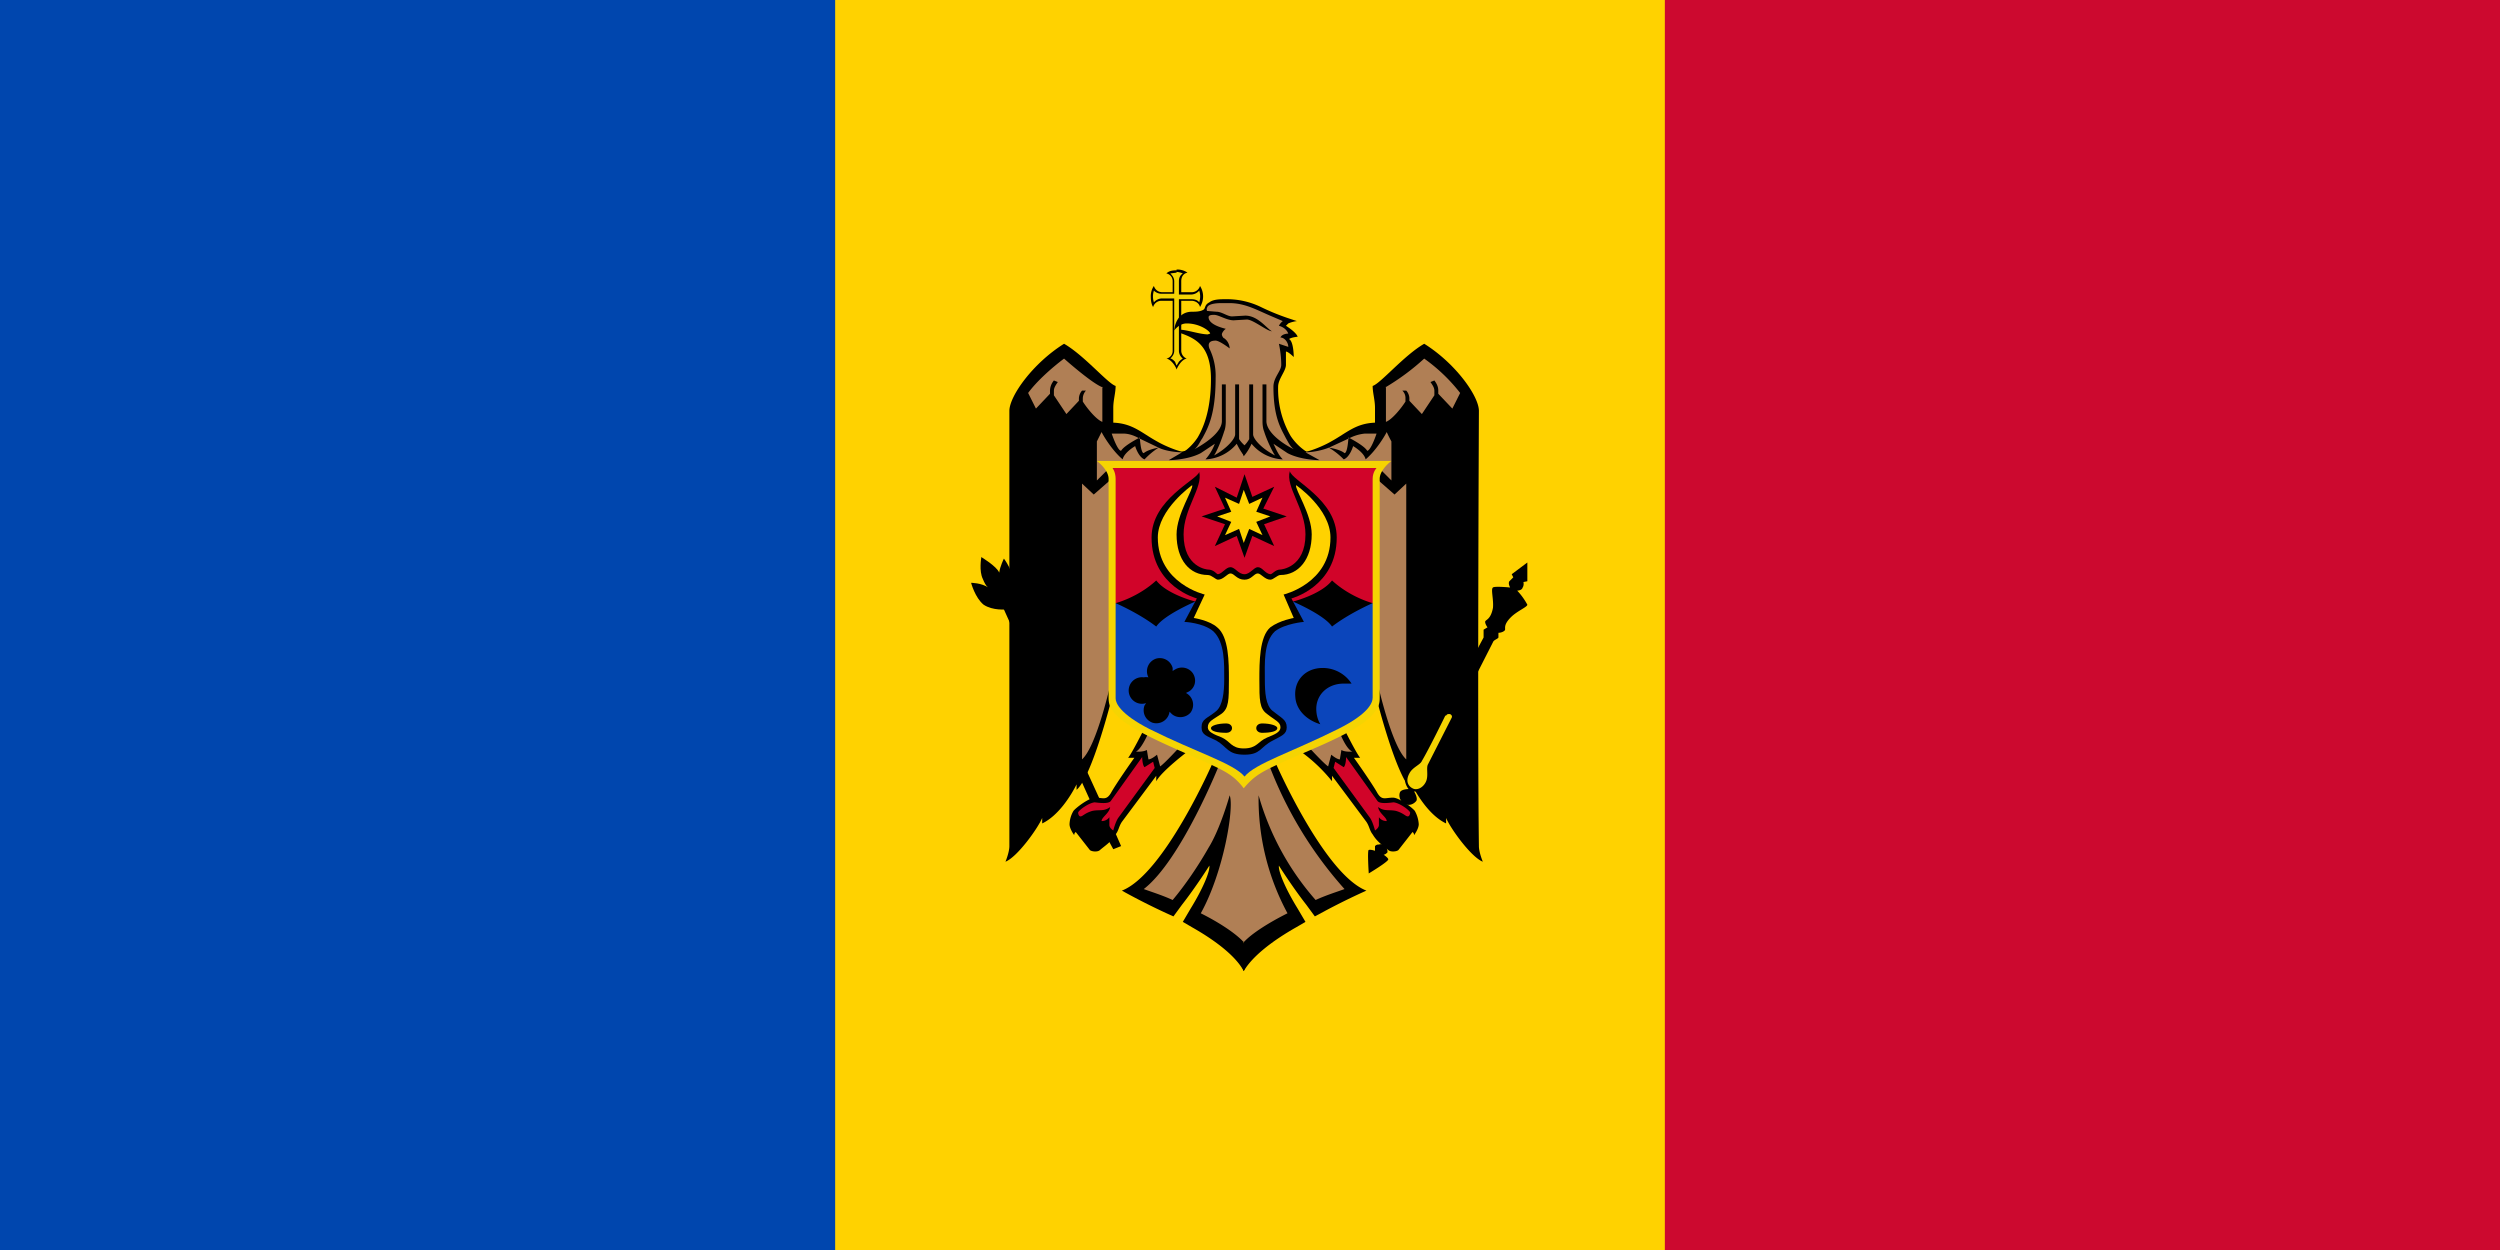 <svg xmlns="http://www.w3.org/2000/svg" viewBox="0 0 32 16"><g fill="none"><path fill="#CC092F" d="M0 0h32v16H0z"/><path fill="#FFD200" d="M0 0h21.31v16H0z"/><path fill="#000" d="M15.06 3.46c-.06 0-.1.01-.13.04a.1.1 0 0 1 .08.1v.14h-.14a.11.11 0 0 1-.1-.08.23.23 0 0 0-.04.14c0 .05.01.1.03.13a.11.11 0 0 1 .11-.08h.14v.64a.1.1 0 0 1-.08.1c.06.01.12.1.13.14.02-.05.07-.13.13-.14a.11.11 0 0 1-.07-.1v-.64h.13c.05 0 .1.03.11.08a.25.25 0 0 0 0-.27.11.11 0 0 1-.1.08h-.14V3.6c0-.06.03-.1.08-.11a.23.23 0 0 0-.14-.04z"/><path fill="#F5D402" d="M15.06 3.49l-.08.01c.03.03.05.06.05.1v.16h-.16a.14.14 0 0 1-.1-.04.24.24 0 0 0 0 .15.14.14 0 0 1 .1-.05h.16v.67c0 .04-.02.07-.05.1.02 0 .04.02.06.04l.02.05.03-.05a.21.21 0 0 1 .05-.04.13.13 0 0 1-.05-.1v-.66h.16c.04 0 .08.01.1.04a.24.24 0 0 0 0-.15.14.14 0 0 1-.1.05h-.16V3.6c0-.05.02-.08.05-.1a.25.25 0 0 0-.08-.02"/><path fill="#000" d="M16.72 5.78a.7.7 0 0 1-.2-.2 1.2 1.2 0 0 1-.16-.63c0-.1.1-.2.1-.28V4.5c.03 0 .1.07.1.07s0-.2-.06-.23c0 0 .02-.02.11-.03-.02-.06-.15-.14-.15-.14l.03-.03a.4.4 0 0 1 .11-.03l-.12-.04a2.9 2.9 0 0 1-.34-.14 1 1 0 0 0-.46-.1c-.06 0-.15 0-.2.04-.06.03-.05.07-.07.09-.04.03-.11.03-.15.03-.22 0-.23.24-.23.24s.06-.09.16-.09c.17 0 .3.1.3.13l-.03.01c-.1 0-.27-.06-.36-.06v.04c.2.07.4.16.4.59 0 .26-.04.53-.17.75a.7.7 0 0 1-.2.2l.8.14.79-.15z"/><path fill="#000" d="M15.93 5.6l-.8.18c-.03 0-.2-.06-.32-.13-.2-.11-.31-.23-.56-.24v-.19c0-.1.03-.19.03-.28-.1-.03-.4-.39-.66-.54-.4.25-.7.67-.7.86v5.57c0 .08-.05.2-.05.2.15-.06.41-.42.47-.56v.07c.21-.1.37-.36.44-.5v.07c.2-.17.45-1.17.45-1.17l.41.4s-.15.3-.2.36h.08c-.03.04-.24.34-.3.45-.06.1-.1.06-.2.06-.08 0-.25.13-.28.17a.36.36 0 0 0-.05.17c0 .06.06.14.06.14 0-.03.02-.04.02-.04l.18.23c.02.02.1.03.13 0 .07-.06.14-.1.2-.2.04-.05.04-.1.08-.16l.44-.59V10c.07-.13.4-.38.4-.38l.32.15s-.62 1.42-1.16 1.63a8.5 8.5 0 0 0 .66.33l.11-.15c.18-.23.35-.5.35-.5.01.07-.08.29-.24.55l-.1.17.12.07c.3.17.56.37.66.56l.08-.18-.08-.18V5.84l.04-.09-.03-.14z"/><path fill="#B07F55" d="M15.92 12.06c-.1-.11-.31-.25-.55-.37.29-.52.43-1.35.37-1.51 0 0-.12.43-.27.67-.13.23-.3.48-.46.67-.13-.06-.26-.1-.37-.14.48-.37.97-1.6.97-1.6l-.5-.23s-.2.22-.26.26l-.04-.15s-.07.06-.11.06l-.02-.12c-.06.03-.14.02-.14.02.07-.03.16-.24.16-.24l-.48-.65s-.18.82-.37.99V6.19l.15.14.24-.21v-.17l-.2.2v-.5l.06-.12c.03.06.14.24.27.35.02-.09.16-.17.16-.17s.04.14.12.17a.95.95 0 0 1 .18-.15s-.13.02-.19.07c-.04 0-.05-.2-.05-.2s-.2.1-.24.17c-.04 0-.1-.16-.12-.22h.15c.06 0 .13.02.2.06l.25.12c.1.05.26.06.3.06l-.17.1s.24 0 .41-.09l.18-.12a.64.64 0 0 1-.12.2.55.55 0 0 0 .4-.2c.02.04.05.1.1.16H16v6.04l-.09.18zm-1.81-7.11v.45c-.08-.03-.2-.18-.25-.26V5.1c0-.04.02-.08.04-.1h-.05a.16.16 0 0 0-.04.1v.03l-.16.17-.16-.24V5c0-.04.03-.08.05-.11l-.05-.02a.21.21 0 0 0-.05.13v.04l-.18.19-.1-.2c.11-.15.3-.32.46-.44 0 0 .37.33.5.37z"/><path fill="#D10429" d="M14.65 9.82l.11-.07.02.08-.46.63c-.04.05-.07.17-.07.17s-.05-.03-.05-.07v-.1s-.03.05-.1.05c0-.05.1-.1.11-.18-.08.06-.14.03-.23.05-.1.03-.12.07-.15.07-.02 0-.03-.03-.03-.05.01-.03.13-.12.21-.13.02 0 .18.03.21-.02a4680.07 4680.07 0 0 1 .4-.56s0 .1.03.13z"/><path fill="#000" d="M15.92 5.6l.8.18c.03 0 .2-.06.32-.13.2-.11.31-.23.56-.24v-.19c0-.1-.03-.19-.03-.28.1-.03.4-.39.66-.54.4.25.7.67.7.86 0 0-.02 4.13 0 5.57 0 .08.05.2.05.2-.15-.06-.41-.42-.47-.56v.07c-.21-.1-.37-.36-.44-.5v.07c-.2-.17-.45-1.17-.45-1.17l-.41.4s.15.3.2.36h-.08c.03.04.24.34.3.45.06.1.1.06.2.06.08 0 .25.13.28.17a.4.4 0 0 1 .05.17c0 .06-.06.14-.06.14 0-.03-.02-.04-.02-.04l-.18.23c-.02.02-.1.03-.13 0-.07-.06-.14-.1-.2-.2-.04-.05-.04-.1-.08-.16l-.44-.59V10a2.04 2.04 0 0 0-.4-.38l-.32.15s.62 1.42 1.16 1.63c0 0-.23.1-.53.26l-.13.07-.11-.15c-.18-.23-.35-.5-.35-.5-.01.07.08.29.24.55l.1.17-.12.07c-.3.17-.56.37-.67.56l-.07-.18.07-.18V5.84l-.03-.09.03-.14z"/><path fill="#B07F55" d="M15.92 12.06c.1-.11.32-.25.56-.37a3.08 3.08 0 0 1-.37-1.51 3.45 3.45 0 0 0 .73 1.34c.13-.06.26-.1.37-.14a5.1 5.1 0 0 1-.97-1.6l.5-.23s.2.22.26.26l.04-.15s.07.06.11.06l.02-.12c.05.03.14.02.14.02-.08-.03-.16-.24-.16-.24l.48-.65s.18.82.37.99V6.19l-.15.14-.24-.21v-.17l.2.2v-.5a1.68 1.68 0 0 1-.06-.12c-.03.06-.14.24-.27.35-.02-.09-.16-.17-.16-.17s-.04.14-.12.17a.95.95 0 0 0-.19-.15s.14.02.2.07c.04 0 .05-.2.05-.2s.2.1.24.17c.04 0 .1-.16.12-.22h-.15a.54.54 0 0 0-.2.06l-.26.12a.92.92 0 0 1-.3.06l.18.1s-.24 0-.41-.09l-.18-.12c.03.06.06.14.12.2a.55.55 0 0 1-.4-.2.67.67 0 0 1-.1.16h-.08v6.04l.08.18zm1.82-7.11v.45c.08-.03.2-.18.25-.26V5.1a.13.13 0 0 0-.04-.1H18c.02.02.04.06.04.1v.03l.16.17.16-.24V5c0-.04-.03-.08-.05-.11l.05-.02c.03.04.05.08.05.13v.04l.18.19.1-.2a2.2 2.2 0 0 0-.46-.44 3 3 0 0 1-.5.37z"/><path fill="#D10429" d="M17.2 9.82l-.11-.07-.02.08.46.63c.04.05.07.17.07.17s.05-.03.05-.07v-.1s.03.05.1.05c0-.05-.1-.1-.11-.18.08.06.14.03.23.05.1.03.12.07.15.07.02 0 .03-.03.03-.05-.01-.03-.13-.12-.21-.13-.02 0-.18.03-.21-.02a4680.07 4680.07 0 0 0-.4-.56s0 .1-.03.13z"/><path fill="#B07F55" d="M15.74 3.88c.2 0 .35.09.54.17l.14.06a.17.17 0 0 0-.05.06s.09.02.12.1c0 0-.08 0-.1.05.05 0 .1.06.1.12l-.12-.04s.03.13.03.27c0 .08-.1.16-.1.28 0 .4.1.54.16.66.03.05.05.1.1.14-.2-.1-.35-.24-.35-.36v-.47h-.05v.47c0 .09.02.13.02.13.03.1.1.25.14.31-.19-.1-.28-.22-.28-.27v-.64h-.05v.7a.38.38 0 0 1-.06.08.39.39 0 0 1-.07-.08v-.7h-.05v.64c0 .05-.09.17-.27.27.04-.06.1-.21.13-.31 0 0 .02-.04.02-.13v-.47h-.05v.47c0 .12-.15.25-.35.36.05-.04.07-.1.1-.14.07-.13.17-.3.17-.77a.8.8 0 0 0-.08-.38c-.01-.03-.03-.1.08-.1.05 0 .18.1.18.1s0-.08-.07-.13c-.01 0-.03-.03-.03-.05 0-.02.03-.06.05-.07.02 0-.22-.04-.22-.15 0-.02.02-.03.07-.03.06 0 .16.07.25.07l.17-.01c.08 0 .26.15.32.15-.07-.04-.18-.2-.34-.2l-.17.01c-.06 0-.13-.06-.2-.06l-.12-.01c-.01-.03 0-.04.01-.06.03-.03.1-.04.17-.04h.11z"/><g fill="#000"><path d="M12.9 7.64l-.1.05 1.16 2.57h.13l-1.2-2.62zm1.38 3.03l-.09.09.06.11.1-.04-.07-.16z"/><path d="M12.56 7.14s-.03.17.02.27c.04.1.07.11.07.11-.09-.06-.22-.06-.22-.06s.05.19.16.28c.12.08.29.06.29.06s.12-.15.1-.31c0-.17-.13-.34-.13-.34s-.05.1-.06.18c-.03-.08-.23-.2-.23-.2z"/></g><path fill="#000" d="M19.35 7.35l.02.04-.05.05c-.02.03.01.08.01.08s-.2-.02-.22 0c-.03.02.01.15 0 .26-.03.16-.1.15-.1.18s.03.07.03.07l-.05.03v.1l-.3.56c0 .03-.03.03-.05.07v.06s-.06 0-.08.04c-.02.04 0 .1 0 .1s-.04 0-.05.03c-.02.04 0 .06 0 .07l-.32.62c-.03.06-.13.07-.19.19-.05.11.03.2.03.2s-.09 0-.11.04c-.02.05 0 .12.06.15s.12 0 .15-.04c.02-.04-.03-.12-.03-.12s.12.02.18-.1c.06-.1 0-.2.04-.25l.31-.63c.01-.01.04 0 .06-.03.02-.04 0-.07 0-.07s.05-.02.07-.06c.02-.03 0-.08 0-.08s.03-.01.05-.04l.01-.08.29-.57c.01-.03.06-.04.07-.06V8.1s.05 0 .08-.03c.02-.02-.03-.06.08-.17.08-.08.21-.13.21-.16a.85.85 0 0 0-.13-.18s.06 0 .07-.04c.02-.03.01-.07.01-.07l.05-.01V7.2l-.2.15zm-1.75 3.48v.06s-.06-.02-.08-.01c-.02 0 0 .3 0 .3s.25-.15.25-.18c0-.02-.06-.06-.06-.06.02 0 .04-.02.05-.03 0-.02 0-.07-.05-.1a.1.1 0 0 0-.06 0 .06.06 0 0 0-.05.02z"/><path fill="#F5D402" d="M18.5 9.16s-.21.43-.3.58c-.02.05-.12.08-.16.16-.05.09-.02.16.04.19.05.03.13 0 .17-.08.04-.08 0-.18.03-.23l.3-.59s.02-.03-.02-.05h-.02c-.02 0-.03.02-.03.02zm-.84-3.03c0-.12.15-.23.15-.23h-3.77s.15.11.15.23v2.8c0 .08.02.13.06.18a.8.8 0 0 0 .2.17c.24.16.66.33.97.47.26.12.37.17.5.34.14-.17.25-.22.51-.34.31-.14.73-.3.98-.47a.8.8 0 0 0 .19-.17c.04-.05.06-.1.06-.17v-2.8z"/><path fill="#D10429" d="M14.28 7.72V6.13c0-.09-.04-.14-.04-.14h3.38s-.05.05-.05.14v1.59l-1.64.5-1.65-.5z"/><path fill="#0B45BB" d="M17.57 7.72l-1.02-.02H15.3l-1.02.02v1.22c0 .06.06.2.43.39.6.3 1.08.44 1.22.61.14-.17.6-.31 1.2-.61.38-.19.44-.33.44-.4v-1.2z"/><g fill="#000"><path d="M16.53 7.66s.58-.15.58-.78c0-.49-.58-.73-.6-.85-.06.2.2.48.2.81 0 .43-.32.45-.32.45-.07 0-.1.06-.13.06-.07-.01-.1-.09-.16-.09-.05 0-.1.09-.17.09-.08 0-.12-.09-.18-.09s-.1.08-.16.09c-.02 0-.05-.06-.13-.06 0 0-.31-.02-.31-.45 0-.33.25-.6.2-.8-.02.1-.61.35-.61.84 0 .63.58.78.58.78l-.16.3s.24.01.37.12c.15.14.14.42.14.62 0 .16-.02.33-.1.4-.12.1-.19.1-.19.21 0 .1.07.11.19.17.14.08.14.18.36.18.21 0 .2-.1.36-.18.11-.06.18-.08.18-.17 0-.1-.07-.12-.18-.21-.09-.07-.1-.24-.1-.4 0-.2-.02-.48.13-.62.13-.1.37-.12.37-.12l-.16-.3z"/><path d="M15.93 6.07l-.1.3-.28-.14.13.28-.3.1.3.1-.13.28.28-.13.1.28.1-.28.28.13-.13-.28.29-.1-.3-.1.14-.28-.28.13zM15.3 7.7s-.36-.09-.5-.27c-.24.22-.52.29-.52.29s.3.13.52.3c.1-.15.5-.32.5-.32zm1.25 0s.4.17.5.32c.22-.17.52-.3.52-.3s-.28-.07-.52-.29c-.14.18-.5.27-.5.27zm-1.75.73a.17.17 0 0 0-.1.24.16.16 0 0 0-.06 0 .17.17 0 1 0 .03.33l-.02.03c-.03.08 0 .18.1.22a.17.17 0 0 0 .22-.14l.03.03c.07.06.18.05.24-.02a.17.17 0 0 0-.06-.25l.04-.02c.08-.05.1-.15.05-.23a.17.17 0 0 0-.23-.05.17.17 0 0 0-.03.02v-.04a.17.17 0 0 0-.21-.12zm1.78.49c.01.17.15.3.32.35a.38.38 0 0 1-.05-.16c-.02-.2.13-.36.35-.36h.1a.44.44 0 0 0-.37-.2c-.22 0-.37.16-.35.37z"/></g><path fill="#FFD200" d="M15.06 6.84c0 .33.17.52.4.52.05 0 .1.06.13.06.07 0 .12-.08.16-.08.05 0 .08.08.18.08.09 0 .12-.08.17-.08.04 0 .09.08.16.08.04 0 .09-.06.13-.06.23 0 .4-.2.4-.52 0-.26-.22-.58-.2-.63 0 0 .44.3.44.67 0 .59-.6.73-.6.73l.13.3s-.18.03-.3.12c-.14.12-.14.45-.14.67 0 .26 0 .37.1.44.1.08.17.1.17.17 0 .06-.07.09-.17.13-.12.05-.13.14-.3.14-.16 0-.17-.09-.28-.14-.1-.04-.18-.07-.18-.13 0-.08.07-.1.17-.17s.1-.18.1-.44c0-.22 0-.55-.15-.67-.1-.09-.3-.12-.3-.12l.14-.3s-.6-.14-.6-.73c0-.36.44-.67.44-.67.02.05-.2.37-.2.63zm.64 2.42c-.12 0-.2.03-.2.06 0 .04.08.06.2.06.03 0 .07-.02.07-.06 0-.04-.04-.06-.07-.06zm.45 0c-.03 0-.07.02-.07.06 0 .04.04.06.07.06.12 0 .2-.02.2-.06 0-.03-.08-.06-.2-.06z"/><path fill="#FFD200" d="M15.92 6.27l.07.18.17-.08-.08.18.18.06-.18.07.08.17-.17-.08-.07.18-.06-.18-.18.08.08-.17-.18-.07.18-.06-.08-.18.18.08.06-.18z"/><path fill="#0046AE" d="M0 0h10.69v16H0z"/></g></svg>